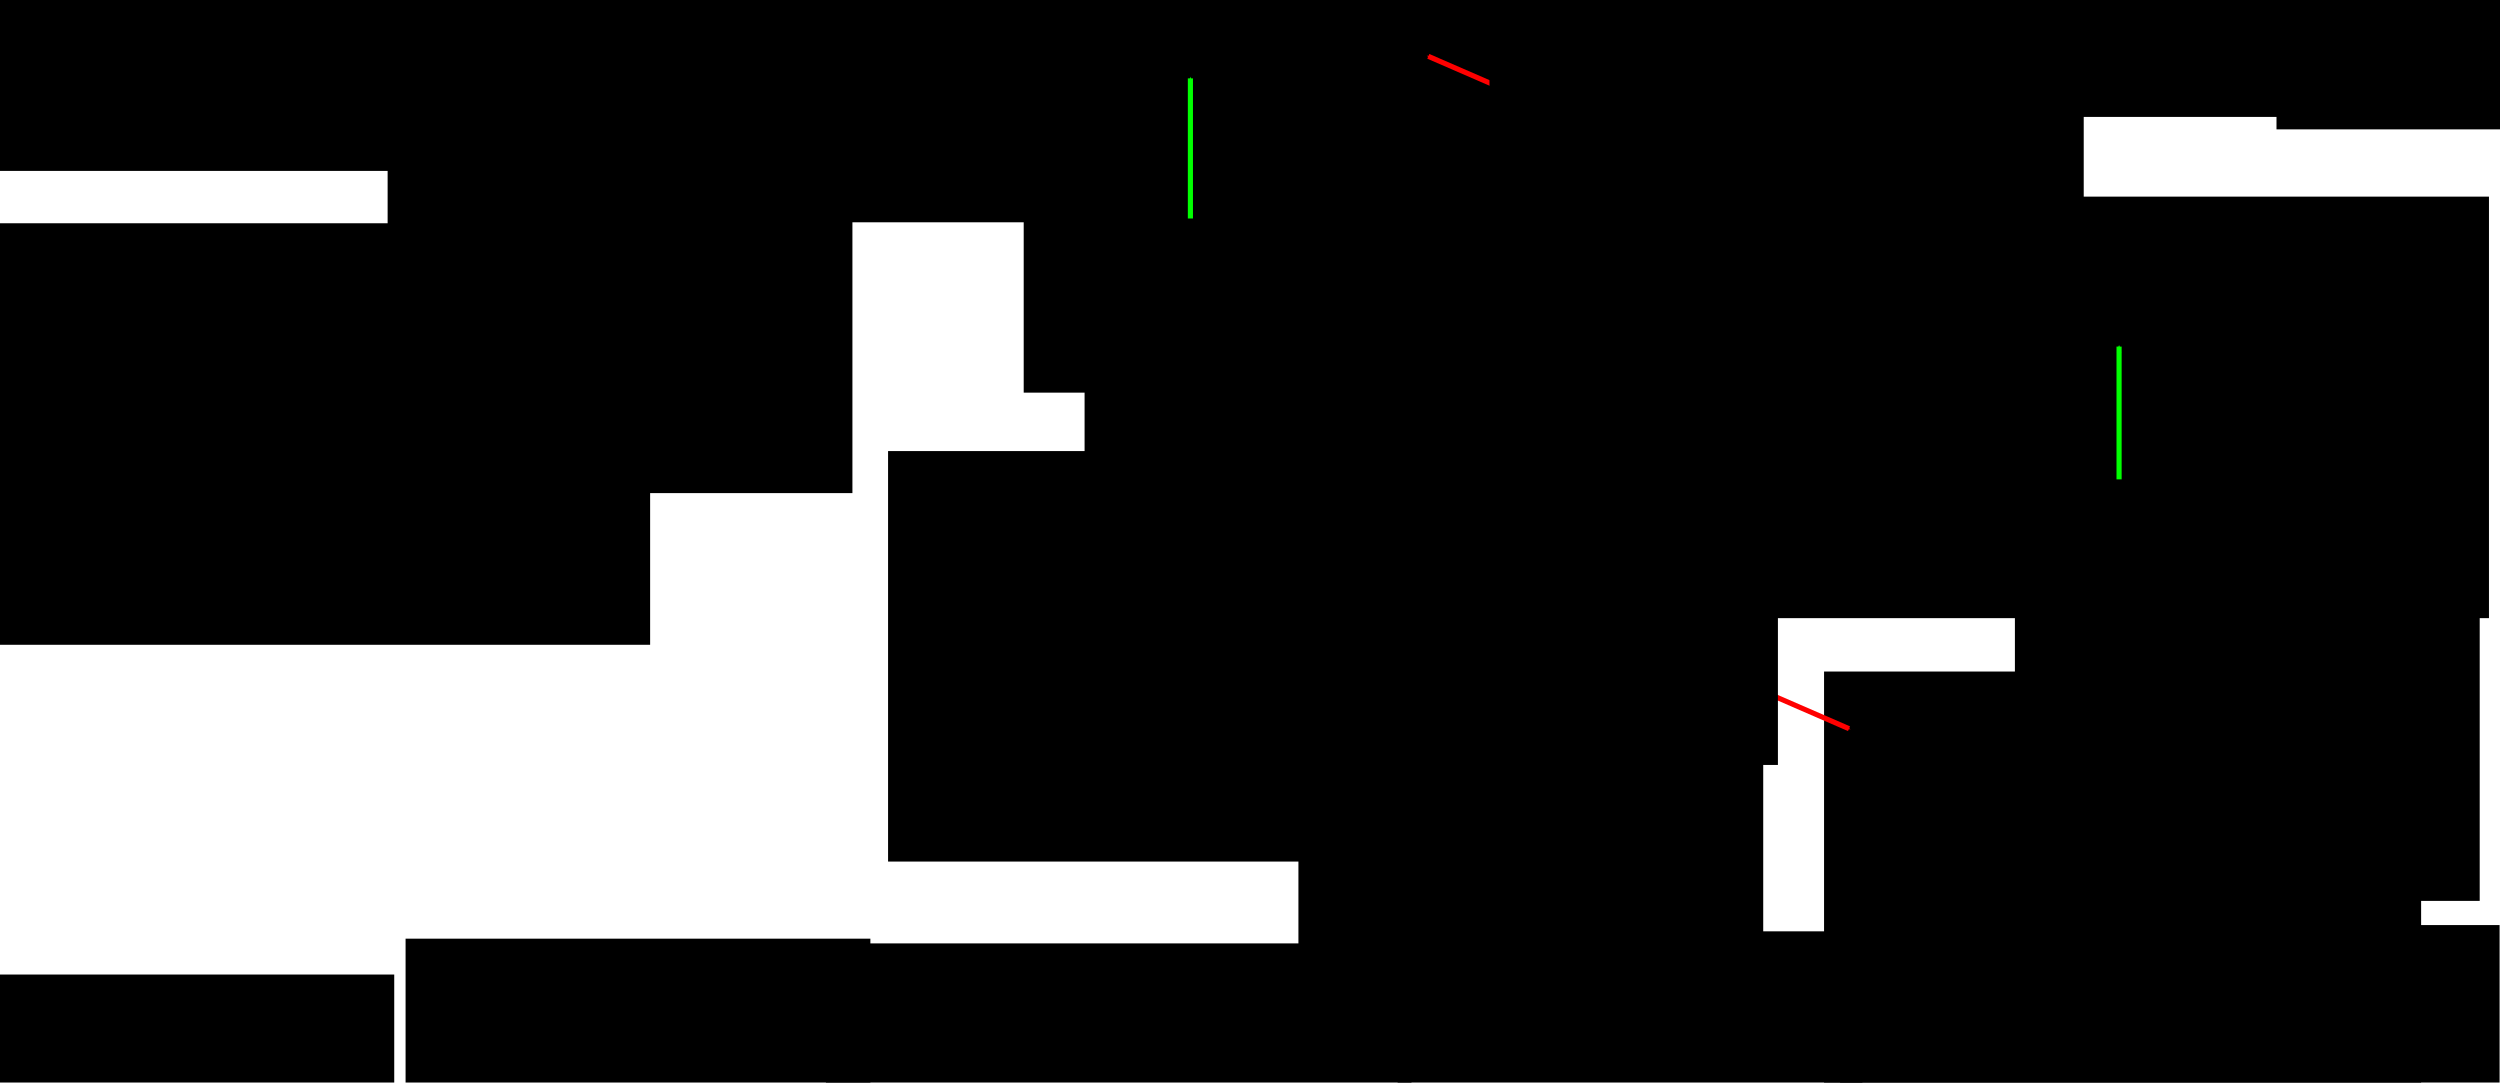 <?xml version="1.0" encoding="UTF-8" standalone="no"?>
<!-- Created with Inkscape (http://www.inkscape.org/) -->

<svg
   xmlns:dc="http://purl.org/dc/elements/1.1/"
   xmlns:cc="http://creativecommons.org/ns#"
   xmlns:rdf="http://www.w3.org/1999/02/22-rdf-syntax-ns#"
   xmlns:svg="http://www.w3.org/2000/svg"
   xmlns="http://www.w3.org/2000/svg"
   xmlns:sodipodi="http://sodipodi.sourceforge.net/DTD/sodipodi-0.dtd"
   xmlns:inkscape="http://www.inkscape.org/namespaces/inkscape"
   width="972.015"
   height="420.908"
   id="svg2"
   version="1.1"
   inkscape:version="0.91 r13725"
   sodipodi:docname="phylogenetic_contrast_relation.svg"
   inkscape:export-filename="/Users/bebatut/Documents/phd/com/2017/backofen_lab_meeting_02_16/images/phylogenetic_contrast_relation.png"
   inkscape:export-xdpi="67.976593"
   inkscape:export-ydpi="67.976593">
  <sodipodi:namedview
     id="base"
     pagecolor="#ffffff"
     bordercolor="#666666"
     borderopacity="1.0"
     inkscape:pageopacity="0.0"
     inkscape:pageshadow="2"
     inkscape:zoom="0.7"
     inkscape:cx="364.59532"
     inkscape:cy="224.16278"
     inkscape:document-units="px"
     inkscape:current-layer="layer1"
     showgrid="false"
     fit-margin-top="5"
     fit-margin-right="5"
     fit-margin-bottom="5"
     fit-margin-left="5"
     inkscape:window-width="1280"
     inkscape:window-height="756"
     inkscape:window-x="52"
     inkscape:window-y="43"
     inkscape:window-maximized="0" />
  <defs
     id="defs4">
    <marker
       style="overflow:visible"
       id="Arrow1Mend"
       refX="0"
       refY="0"
       orient="auto"
       inkscape:stockid="Arrow1Mend">
      <path
         inkscape:connector-curvature="0"
         transform="matrix(-0.4,0,0,-0.4,-4,0)"
         style="fill-rule:evenodd;stroke:#000000;stroke-width:1pt;marker-start:none"
         d="M 0,0 5,-5 -12.5,0 5,5 0,0 z"
         id="path3908" />
    </marker>
    <marker
       style="overflow:visible"
       id="Arrow1Mstart"
       refX="0"
       refY="0"
       orient="auto"
       inkscape:stockid="Arrow1Mstart">
      <path
         inkscape:connector-curvature="0"
         transform="matrix(0.4,0,0,0.4,4,0)"
         style="fill-rule:evenodd;stroke:#000000;stroke-width:1pt;marker-start:none"
         d="M 0,0 5,-5 -12.5,0 5,5 0,0 z"
         id="path3905" />
    </marker>
    <marker
       style="overflow:visible"
       id="Arrow1Mstart-0"
       refX="0"
       refY="0"
       orient="auto"
       inkscape:stockid="Arrow1Mstart">
      <path
         transform="matrix(0.4,0,0,0.4,4,0)"
         style="fill-rule:evenodd;stroke:#000000;stroke-width:1pt;marker-start:none"
         d="M 0,0 5,-5 -12.5,0 5,5 0,0 z"
         id="path3905-2"
         inkscape:connector-curvature="0" />
    </marker>
    <marker
       style="overflow:visible"
       id="Arrow1Mend-3"
       refX="0"
       refY="0"
       orient="auto"
       inkscape:stockid="Arrow1Mend">
      <path
         transform="matrix(-0.4,0,0,-0.4,-4,0)"
         style="fill-rule:evenodd;stroke:#000000;stroke-width:1pt;marker-start:none"
         d="M 0,0 5,-5 -12.5,0 5,5 0,0 z"
         id="path3908-3"
         inkscape:connector-curvature="0" />
    </marker>
    <marker
       style="overflow:visible"
       id="Arrow1Mstart-9"
       refX="0"
       refY="0"
       orient="auto"
       inkscape:stockid="Arrow1Mstart">
      <path
         transform="matrix(0.4,0,0,0.4,4,0)"
         style="fill-rule:evenodd;stroke:#000000;stroke-width:1pt;marker-start:none"
         d="M 0,0 5,-5 -12.5,0 5,5 0,0 z"
         id="path3905-9"
         inkscape:connector-curvature="0" />
    </marker>
    <marker
       style="overflow:visible"
       id="Arrow1Mend-30"
       refX="0"
       refY="0"
       orient="auto"
       inkscape:stockid="Arrow1Mend">
      <path
         transform="matrix(-0.4,0,0,-0.4,-4,0)"
         style="fill-rule:evenodd;stroke:#000000;stroke-width:1pt;marker-start:none"
         d="M 0,0 5,-5 -12.5,0 5,5 0,0 z"
         id="path3908-1"
         inkscape:connector-curvature="0" />
    </marker>
    <marker
       style="overflow:visible"
       id="Arrow1Mstart-7"
       refX="0"
       refY="0"
       orient="auto"
       inkscape:stockid="Arrow1Mstart">
      <path
         transform="matrix(0.4,0,0,0.4,4,0)"
         style="fill-rule:evenodd;stroke:#000000;stroke-width:1pt;marker-start:none"
         d="M 0,0 5,-5 -12.5,0 5,5 0,0 z"
         id="path3905-8"
         inkscape:connector-curvature="0" />
    </marker>
    <marker
       style="overflow:visible"
       id="Arrow1Mend-0"
       refX="0"
       refY="0"
       orient="auto"
       inkscape:stockid="Arrow1Mend">
      <path
         transform="matrix(-0.4,0,0,-0.4,-4,0)"
         style="fill-rule:evenodd;stroke:#000000;stroke-width:1pt;marker-start:none"
         d="M 0,0 5,-5 -12.5,0 5,5 0,0 z"
         id="path3908-4"
         inkscape:connector-curvature="0" />
    </marker>
    <marker
       style="overflow:visible"
       id="Arrow1Mstart-3"
       refX="0"
       refY="0"
       orient="auto"
       inkscape:stockid="Arrow1Mstart">
      <path
         transform="matrix(0.4,0,0,0.4,4,0)"
         style="fill-rule:evenodd;stroke:#000000;stroke-width:1pt;marker-start:none"
         d="M 0,0 5,-5 -12.5,0 5,5 0,0 z"
         id="path3905-0"
         inkscape:connector-curvature="0" />
    </marker>
    <marker
       style="overflow:visible"
       id="Arrow1Mend-4"
       refX="0"
       refY="0"
       orient="auto"
       inkscape:stockid="Arrow1Mend">
      <path
         transform="matrix(-0.4,0,0,-0.4,-4,0)"
         style="fill-rule:evenodd;stroke:#000000;stroke-width:1pt;marker-start:none"
         d="M 0,0 5,-5 -12.5,0 5,5 0,0 z"
         id="path3908-43"
         inkscape:connector-curvature="0" />
    </marker>
    <marker
       style="overflow:visible"
       id="Arrow1Mstart-2"
       refX="0"
       refY="0"
       orient="auto"
       inkscape:stockid="Arrow1Mstart">
      <path
         transform="matrix(0.4,0,0,0.4,4,0)"
         style="fill-rule:evenodd;stroke:#000000;stroke-width:1pt;marker-start:none"
         d="M 0,0 5,-5 -12.5,0 5,5 0,0 z"
         id="path3905-97"
         inkscape:connector-curvature="0" />
    </marker>
    <marker
       style="overflow:visible"
       id="Arrow1Mend-9"
       refX="0"
       refY="0"
       orient="auto"
       inkscape:stockid="Arrow1Mend">
      <path
         transform="matrix(-0.4,0,0,-0.4,-4,0)"
         style="fill-rule:evenodd;stroke:#000000;stroke-width:1pt;marker-start:none"
         d="M 0,0 5,-5 -12.5,0 5,5 0,0 z"
         id="path3908-7"
         inkscape:connector-curvature="0" />
    </marker>
    <marker
       style="overflow:visible"
       id="Arrow1Mstart-0-6"
       refX="0"
       refY="0"
       orient="auto"
       inkscape:stockid="Arrow1Mstart">
      <path
         transform="matrix(0.4,0,0,0.4,4,0)"
         style="fill-rule:evenodd;stroke:#000000;stroke-width:1pt;marker-start:none"
         d="M 0,0 5,-5 -12.5,0 5,5 0,0 z"
         id="path3905-2-7"
         inkscape:connector-curvature="0" />
    </marker>
    <marker
       style="overflow:visible"
       id="Arrow1Mend-3-1"
       refX="0"
       refY="0"
       orient="auto"
       inkscape:stockid="Arrow1Mend">
      <path
         transform="matrix(-0.4,0,0,-0.4,-4,0)"
         style="fill-rule:evenodd;stroke:#000000;stroke-width:1pt;marker-start:none"
         d="M 0,0 5,-5 -12.5,0 5,5 0,0 z"
         id="path3908-3-5"
         inkscape:connector-curvature="0" />
    </marker>
    <marker
       style="overflow:visible"
       id="Arrow1Mstart-0-6-7"
       refX="0"
       refY="0"
       orient="auto"
       inkscape:stockid="Arrow1Mstart">
      <path
         transform="matrix(0.4,0,0,0.4,4,0)"
         style="fill-rule:evenodd;stroke:#000000;stroke-width:1pt;marker-start:none"
         d="M 0,0 5,-5 -12.5,0 5,5 0,0 z"
         id="path3905-2-7-3"
         inkscape:connector-curvature="0" />
    </marker>
    <marker
       style="overflow:visible"
       id="Arrow1Mend-3-1-5"
       refX="0"
       refY="0"
       orient="auto"
       inkscape:stockid="Arrow1Mend">
      <path
         transform="matrix(-0.4,0,0,-0.4,-4,0)"
         style="fill-rule:evenodd;stroke:#000000;stroke-width:1pt;marker-start:none"
         d="M 0,0 5,-5 -12.5,0 5,5 0,0 z"
         id="path3908-3-5-8"
         inkscape:connector-curvature="0" />
    </marker>
    <marker
       style="overflow:visible"
       id="Arrow1Mstartt"
       refX="0"
       refY="0"
       orient="auto"
       inkscape:stockid="Arrow1Mstartt">
      <path
         inkscape:connector-curvature="0"
         transform="matrix(0.4,0,0,0.4,4,0)"
         style="marker-start:none;stroke:#00ff00;stroke-width:1pt;fill:#00ff00;fill-rule:evenodd"
         d="M 0,0 5,-5 -12.5,0 5,5 0,0 z"
         id="path3126" />
    </marker>
    <marker
       style="overflow:visible"
       id="Arrow1Mendr"
       refX="0"
       refY="0"
       orient="auto"
       inkscape:stockid="Arrow1Mendr">
      <path
         inkscape:connector-curvature="0"
         transform="matrix(-0.4,0,0,-0.4,-4,0)"
         style="marker-start:none;stroke:#00ff00;stroke-width:1pt;fill:#00ff00;fill-rule:evenodd"
         d="M 0,0 5,-5 -12.5,0 5,5 0,0 z"
         id="path3129" />
    </marker>
    <marker
       style="overflow:visible"
       id="Arrow1Mstart-0l"
       refX="0"
       refY="0"
       orient="auto"
       inkscape:stockid="Arrow1Mstart-0l">
      <path
         transform="matrix(0.4,0,0,0.4,4,0)"
         style="marker-start:none;stroke:#00ff00;stroke-width:1pt;fill:#00ff00;fill-rule:evenodd"
         d="M 0,0 5,-5 -12.5,0 5,5 0,0 z"
         id="path3368"
         inkscape:connector-curvature="0" />
    </marker>
    <marker
       style="overflow:visible"
       id="Arrow1Mend-3T"
       refX="0"
       refY="0"
       orient="auto"
       inkscape:stockid="Arrow1Mend-3T">
      <path
         transform="matrix(-0.4,0,0,-0.4,-4,0)"
         style="marker-start:none;stroke:#00ff00;stroke-width:1pt;fill:#00ff00;fill-rule:evenodd"
         d="M 0,0 5,-5 -12.5,0 5,5 0,0 z"
         id="path3371"
         inkscape:connector-curvature="0" />
    </marker>
    <marker
       style="overflow:visible"
       id="Arrow1MstartZ"
       refX="0"
       refY="0"
       orient="auto"
       inkscape:stockid="Arrow1MstartZ">
      <path
         inkscape:connector-curvature="0"
         transform="matrix(0.4,0,0,0.4,4,0)"
         style="marker-start:none;stroke:#ff0000;stroke-width:1pt;fill:#ff0000;fill-rule:evenodd"
         d="M 0,0 5,-5 -12.5,0 5,5 0,0 z"
         id="path3616" />
    </marker>
    <marker
       style="overflow:visible"
       id="Arrow1Mendl"
       refX="0"
       refY="0"
       orient="auto"
       inkscape:stockid="Arrow1Mendl">
      <path
         inkscape:connector-curvature="0"
         transform="matrix(-0.4,0,0,-0.4,-4,0)"
         style="marker-start:none;stroke:#ff0000;stroke-width:1pt;fill:#ff0000;fill-rule:evenodd"
         d="M 0,0 5,-5 -12.5,0 5,5 0,0 z"
         id="path3619" />
    </marker>
    <marker
       style="overflow:visible"
       id="Arrow1MstartW"
       refX="0"
       refY="0"
       orient="auto"
       inkscape:stockid="Arrow1MstartW">
      <path
         inkscape:connector-curvature="0"
         transform="matrix(0.4,0,0,0.4,4,0)"
         style="marker-start:none;stroke:#ff0000;stroke-width:1pt;fill:#ff0000;fill-rule:evenodd"
         d="M 0,0 5,-5 -12.5,0 5,5 0,0 z"
         id="path3872" />
    </marker>
    <marker
       style="overflow:visible"
       id="Arrow1Mendh"
       refX="0"
       refY="0"
       orient="auto"
       inkscape:stockid="Arrow1Mendh">
      <path
         inkscape:connector-curvature="0"
         transform="matrix(-0.4,0,0,-0.4,-4,0)"
         style="marker-start:none;stroke:#ff0000;stroke-width:1pt;fill:#ff0000;fill-rule:evenodd"
         d="M 0,0 5,-5 -12.5,0 5,5 0,0 z"
         id="path3875" />
    </marker>
    <marker
       style="overflow:visible"
       id="Arrow1Mstart-0-6c"
       refX="0"
       refY="0"
       orient="auto"
       inkscape:stockid="Arrow1Mstart-0-6c">
      <path
         transform="matrix(0.4,0,0,0.4,4,0)"
         style="marker-start:none;stroke:#00ff00;stroke-width:1pt;fill:#00ff00;fill-rule:evenodd"
         d="M 0,0 5,-5 -12.5,0 5,5 0,0 z"
         id="path4136"
         inkscape:connector-curvature="0" />
    </marker>
    <marker
       style="overflow:visible"
       id="Arrow1Mend-3-1A"
       refX="0"
       refY="0"
       orient="auto"
       inkscape:stockid="Arrow1Mend-3-1A">
      <path
         transform="matrix(-0.4,0,0,-0.4,-4,0)"
         style="marker-start:none;stroke:#00ff00;stroke-width:1pt;fill:#00ff00;fill-rule:evenodd"
         d="M 0,0 5,-5 -12.5,0 5,5 0,0 z"
         id="path4139"
         inkscape:connector-curvature="0" />
    </marker>
    <marker
       style="overflow:visible"
       id="Arrow1Mstart8"
       refX="0"
       refY="0"
       orient="auto"
       inkscape:stockid="Arrow1Mstart8">
      <path
         inkscape:connector-curvature="0"
         transform="matrix(0.4,0,0,0.4,4,0)"
         style="marker-start:none;stroke:#ff0000;stroke-width:1pt;fill:#ff0000;fill-rule:evenodd"
         d="M 0,0 5,-5 -12.5,0 5,5 0,0 z"
         id="path4142" />
    </marker>
    <marker
       style="overflow:visible"
       id="Arrow1Mende"
       refX="0"
       refY="0"
       orient="auto"
       inkscape:stockid="Arrow1Mende">
      <path
         inkscape:connector-curvature="0"
         transform="matrix(-0.4,0,0,-0.4,-4,0)"
         style="marker-start:none;stroke:#ff0000;stroke-width:1pt;fill:#ff0000;fill-rule:evenodd"
         d="M 0,0 5,-5 -12.5,0 5,5 0,0 z"
         id="path4145" />
    </marker>
    <marker
       style="overflow:visible"
       id="Arrow1Mstart-0T"
       refX="0"
       refY="0"
       orient="auto"
       inkscape:stockid="Arrow1Mstart-0T">
      <path
         transform="matrix(0.4,0,0,0.4,4,0)"
         style="marker-start:none;stroke:#00ff00;stroke-width:1pt;fill:#00ff00;fill-rule:evenodd"
         d="M 0,0 5,-5 -12.5,0 5,5 0,0 z"
         id="path4148"
         inkscape:connector-curvature="0" />
    </marker>
    <marker
       style="overflow:visible"
       id="Arrow1Mend-3s"
       refX="0"
       refY="0"
       orient="auto"
       inkscape:stockid="Arrow1Mend-3s">
      <path
         transform="matrix(-0.4,0,0,-0.4,-4,0)"
         style="marker-start:none;stroke:#00ff00;stroke-width:1pt;fill:#00ff00;fill-rule:evenodd"
         d="M 0,0 5,-5 -12.5,0 5,5 0,0 z"
         id="path4151"
         inkscape:connector-curvature="0" />
    </marker>
    <marker
       style="overflow:visible"
       id="Arrow1Mstart-0-64"
       refX="0"
       refY="0"
       orient="auto"
       inkscape:stockid="Arrow1Mstart-0-64">
      <path
         transform="matrix(0.4,0,0,0.4,4,0)"
         style="marker-start:none;stroke:#00ff00;stroke-width:1pt;fill:#00ff00;fill-rule:evenodd"
         d="M 0,0 5,-5 -12.5,0 5,5 0,0 z"
         id="path4154"
         inkscape:connector-curvature="0" />
    </marker>
    <marker
       style="overflow:visible"
       id="Arrow1Mend-3-16"
       refX="0"
       refY="0"
       orient="auto"
       inkscape:stockid="Arrow1Mend-3-16">
      <path
         transform="matrix(-0.4,0,0,-0.4,-4,0)"
         style="marker-start:none;stroke:#00ff00;stroke-width:1pt;fill:#00ff00;fill-rule:evenodd"
         d="M 0,0 5,-5 -12.5,0 5,5 0,0 z"
         id="path4157"
         inkscape:connector-curvature="0" />
    </marker>
    <marker
       style="overflow:visible"
       id="Arrow1Mstart-0-64-9"
       refX="0"
       refY="0"
       orient="auto"
       inkscape:stockid="Arrow1Mstart-0-64">
      <path
         transform="matrix(0.4,0,0,0.4,4,0)"
         style="fill:#00ff00;fill-rule:evenodd;stroke:#00ff00;stroke-width:1pt;marker-start:none"
         d="M 0,0 5,-5 -12.5,0 5,5 0,0 Z"
         id="path4154-1"
         inkscape:connector-curvature="0" />
    </marker>
    <marker
       style="overflow:visible"
       id="Arrow1Mend-3-16-0"
       refX="0"
       refY="0"
       orient="auto"
       inkscape:stockid="Arrow1Mend-3-16">
      <path
         transform="matrix(-0.4,0,0,-0.4,-4,0)"
         style="fill:#00ff00;fill-rule:evenodd;stroke:#00ff00;stroke-width:1pt;marker-start:none"
         d="M 0,0 5,-5 -12.5,0 5,5 0,0 Z"
         id="path4157-1"
         inkscape:connector-curvature="0" />
    </marker>
    <marker
       style="overflow:visible"
       id="Arrow1MstartZ-8"
       refX="0"
       refY="0"
       orient="auto"
       inkscape:stockid="Arrow1MstartZ">
      <path
         inkscape:connector-curvature="0"
         transform="matrix(0.4,0,0,0.4,4,0)"
         style="fill:#ff0000;fill-rule:evenodd;stroke:#ff0000;stroke-width:1pt;marker-start:none"
         d="M 0,0 5,-5 -12.5,0 5,5 0,0 Z"
         id="path3616-0" />
    </marker>
    <marker
       style="overflow:visible"
       id="Arrow1Mendl-9"
       refX="0"
       refY="0"
       orient="auto"
       inkscape:stockid="Arrow1Mendl">
      <path
         inkscape:connector-curvature="0"
         transform="matrix(-0.4,0,0,-0.4,-4,0)"
         style="fill:#ff0000;fill-rule:evenodd;stroke:#ff0000;stroke-width:1pt;marker-start:none"
         d="M 0,0 5,-5 -12.5,0 5,5 0,0 Z"
         id="path3619-9" />
    </marker>
    <marker
       style="overflow:visible"
       id="Arrow1MstartW-0"
       refX="0"
       refY="0"
       orient="auto"
       inkscape:stockid="Arrow1MstartW">
      <path
         inkscape:connector-curvature="0"
         transform="matrix(0.4,0,0,0.4,4,0)"
         style="fill:#ff0000;fill-rule:evenodd;stroke:#ff0000;stroke-width:1pt;marker-start:none"
         d="M 0,0 5,-5 -12.5,0 5,5 0,0 Z"
         id="path3872-3" />
    </marker>
    <marker
       style="overflow:visible"
       id="Arrow1Mendh-0"
       refX="0"
       refY="0"
       orient="auto"
       inkscape:stockid="Arrow1Mendh">
      <path
         inkscape:connector-curvature="0"
         transform="matrix(-0.4,0,0,-0.4,-4,0)"
         style="fill:#ff0000;fill-rule:evenodd;stroke:#ff0000;stroke-width:1pt;marker-start:none"
         d="M 0,0 5,-5 -12.5,0 5,5 0,0 Z"
         id="path3875-4" />
    </marker>
    <marker
       style="overflow:visible"
       id="Arrow1MstartW-0-3"
       refX="0"
       refY="0"
       orient="auto"
       inkscape:stockid="Arrow1MstartW">
      <path
         inkscape:connector-curvature="0"
         transform="matrix(0.4,0,0,0.4,4,0)"
         style="fill:#ff0000;fill-rule:evenodd;stroke:#ff0000;stroke-width:1pt;marker-start:none"
         d="M 0,0 5,-5 -12.5,0 5,5 0,0 Z"
         id="path3872-3-2" />
    </marker>
    <marker
       style="overflow:visible"
       id="Arrow1Mendh-0-7"
       refX="0"
       refY="0"
       orient="auto"
       inkscape:stockid="Arrow1Mendh">
      <path
         inkscape:connector-curvature="0"
         transform="matrix(-0.4,0,0,-0.4,-4,0)"
         style="fill:#ff0000;fill-rule:evenodd;stroke:#ff0000;stroke-width:1pt;marker-start:none"
         d="M 0,0 5,-5 -12.5,0 5,5 0,0 Z"
         id="path3875-4-4" />
    </marker>
    <marker
       style="overflow:visible"
       id="Arrow1Mstart-0-64-6"
       refX="0"
       refY="0"
       orient="auto"
       inkscape:stockid="Arrow1Mstart-0-64">
      <path
         transform="matrix(0.4,0,0,0.4,4,0)"
         style="fill:#00ff00;fill-rule:evenodd;stroke:#00ff00;stroke-width:1pt;marker-start:none"
         d="M 0,0 5,-5 -12.5,0 5,5 0,0 Z"
         id="path4154-0"
         inkscape:connector-curvature="0" />
    </marker>
    <marker
       style="overflow:visible"
       id="Arrow1Mend-3-16-2"
       refX="0"
       refY="0"
       orient="auto"
       inkscape:stockid="Arrow1Mend-3-16">
      <path
         transform="matrix(-0.4,0,0,-0.4,-4,0)"
         style="fill:#00ff00;fill-rule:evenodd;stroke:#00ff00;stroke-width:1pt;marker-start:none"
         d="M 0,0 5,-5 -12.5,0 5,5 0,0 Z"
         id="path4157-8"
         inkscape:connector-curvature="0" />
    </marker>
    <marker
       style="overflow:visible"
       id="Arrow1MstartZ-5"
       refX="0"
       refY="0"
       orient="auto"
       inkscape:stockid="Arrow1MstartZ">
      <path
         inkscape:connector-curvature="0"
         transform="matrix(0.4,0,0,0.4,4,0)"
         style="fill:#ff0000;fill-rule:evenodd;stroke:#ff0000;stroke-width:1pt;marker-start:none"
         d="M 0,0 5,-5 -12.5,0 5,5 0,0 Z"
         id="path3616-8" />
    </marker>
    <marker
       style="overflow:visible"
       id="Arrow1Mendl-2"
       refX="0"
       refY="0"
       orient="auto"
       inkscape:stockid="Arrow1Mendl">
      <path
         inkscape:connector-curvature="0"
         transform="matrix(-0.4,0,0,-0.4,-4,0)"
         style="fill:#ff0000;fill-rule:evenodd;stroke:#ff0000;stroke-width:1pt;marker-start:none"
         d="M 0,0 5,-5 -12.5,0 5,5 0,0 Z"
         id="path3619-8" />
    </marker>
    <marker
       style="overflow:visible"
       id="Arrow1MstartZ-50"
       refX="0"
       refY="0"
       orient="auto"
       inkscape:stockid="Arrow1MstartZ">
      <path
         inkscape:connector-curvature="0"
         transform="matrix(0.4,0,0,0.4,4,0)"
         style="fill:#ff0000;fill-rule:evenodd;stroke:#ff0000;stroke-width:1pt;marker-start:none"
         d="M 0,0 5,-5 -12.5,0 5,5 0,0 Z"
         id="path3616-2" />
    </marker>
    <marker
       style="overflow:visible"
       id="Arrow1Mendl-8"
       refX="0"
       refY="0"
       orient="auto"
       inkscape:stockid="Arrow1Mendl">
      <path
         inkscape:connector-curvature="0"
         transform="matrix(-0.4,0,0,-0.4,-4,0)"
         style="fill:#ff0000;fill-rule:evenodd;stroke:#ff0000;stroke-width:1pt;marker-start:none"
         d="M 0,0 5,-5 -12.5,0 5,5 0,0 Z"
         id="path3619-7" />
    </marker>
    <marker
       style="overflow:visible"
       id="Arrow1Mstartt-5"
       refX="0"
       refY="0"
       orient="auto"
       inkscape:stockid="Arrow1Mstartt">
      <path
         inkscape:connector-curvature="0"
         transform="matrix(0.4,0,0,0.4,4,0)"
         style="fill:#00ff00;fill-rule:evenodd;stroke:#00ff00;stroke-width:1pt;marker-start:none"
         d="M 0,0 5,-5 -12.5,0 5,5 0,0 Z"
         id="path3126-3" />
    </marker>
    <marker
       style="overflow:visible"
       id="Arrow1Mendr-0"
       refX="0"
       refY="0"
       orient="auto"
       inkscape:stockid="Arrow1Mendr">
      <path
         inkscape:connector-curvature="0"
         transform="matrix(-0.4,0,0,-0.4,-4,0)"
         style="fill:#00ff00;fill-rule:evenodd;stroke:#00ff00;stroke-width:1pt;marker-start:none"
         d="M 0,0 5,-5 -12.5,0 5,5 0,0 Z"
         id="path3129-6" />
    </marker>
  </defs>
  <g
     transform="translate(116.765,-23.318)"
     id="layer1"
     inkscape:groupmode="layer"
     inkscape:label="Layer 1">
    <flowRoot
       transform="translate(244.892,-13.714)"
       style="font-style:normal;font-variant:normal;font-weight:normal;font-stretch:normal;font-size:20px;line-height:125%;font-family:Sans;-inkscape-font-specification:Helvetica;letter-spacing:0px;word-spacing:0px;fill:#000000;fill-opacity:1;stroke:none"
       id="flowRoot2985"
       xml:space="preserve"><flowRegion
         id="flowRegion2987"><rect
           style="font-style:normal;font-variant:normal;font-weight:normal;font-stretch:normal;font-family:Sans;-inkscape-font-specification:Helvetica"
           y="30.088"
           x="36.365"
           height="159.604"
           width="412.142"
           id="rect2989" /></flowRegion><flowPara
         id="flowPara2991">Genome size</flowPara></flowRoot>    <flowRoot
       transform="translate(534.92,69.68)"
       style="font-style:normal;font-variant:normal;font-weight:normal;font-stretch:normal;font-size:20px;line-height:125%;font-family:Sans;-inkscape-font-specification:Helvetica;text-align:center;letter-spacing:0px;word-spacing:0px;text-anchor:middle;fill:#000000;fill-opacity:1;stroke:none"
       id="flowRoot2985-2"
       xml:space="preserve"><flowRegion
         id="flowRegion2987-8"><rect
           style="font-style:normal;font-variant:normal;font-weight:normal;font-stretch:normal;font-family:Sans;-inkscape-font-specification:Helvetica;text-align:center;text-anchor:middle"
           y="30.088"
           x="36.365"
           height="163.89"
           width="279.674"
           id="rect2989-0" /></flowRegion><flowPara
         id="flowPara2991-0">Genome proportion covered by operons</flowPara></flowRoot>    <flowRoot
       transform="translate(192.157,168.609)"
       style="font-style:normal;font-variant:normal;font-weight:normal;font-stretch:normal;font-size:20px;line-height:125%;font-family:Sans;-inkscape-font-specification:Helvetica;text-align:center;letter-spacing:0px;word-spacing:0px;text-anchor:middle;fill:#000000;fill-opacity:1;stroke:none"
       id="flowRoot2985-2-1"
       xml:space="preserve"><flowRegion
         id="flowRegion2987-8-9"><rect
           style="font-style:normal;font-variant:normal;font-weight:normal;font-stretch:normal;font-family:Sans;-inkscape-font-specification:Helvetica;text-align:center;text-anchor:middle"
           y="30.088"
           x="36.365"
           height="159.604"
           width="234.999"
           id="rect2989-0-1" /></flowRegion><flowPara
         id="flowPara2991-0-6">Mean distance between operon</flowPara></flowRoot>    <flowRoot
       transform="translate(-198.213,80.037)"
       style="font-style:normal;font-variant:normal;font-weight:normal;font-stretch:normal;font-size:20px;line-height:125%;font-family:Sans;-inkscape-font-specification:Helvetica;text-align:center;letter-spacing:0px;word-spacing:0px;text-anchor:middle;fill:#000000;fill-opacity:1;stroke:none"
       id="flowRoot2985-2-7"
       xml:space="preserve"><flowRegion
         id="flowRegion2987-8-96"><rect
           style="font-style:normal;font-variant:normal;font-weight:normal;font-stretch:normal;font-family:Sans;-inkscape-font-specification:Helvetica;text-align:center;text-anchor:middle"
           y="30.088"
           x="36.365"
           height="163.89"
           width="297.857"
           id="rect2989-0-6" /></flowRegion><flowPara
         id="flowPara2991-0-64">Operon number</flowPara></flowRoot>    <flowRoot
       transform="translate(556.073,254.323)"
       style="font-style:normal;font-variant:normal;font-weight:normal;font-stretch:normal;font-size:20px;line-height:125%;font-family:Sans;-inkscape-font-specification:Helvetica;text-align:center;letter-spacing:0px;word-spacing:0px;text-anchor:middle;fill:#000000;fill-opacity:1;stroke:none"
       id="flowRoot2985-2-4"
       xml:space="preserve"><flowRegion
         id="flowRegion2987-8-4"><rect
           style="font-style:normal;font-variant:normal;font-weight:normal;font-stretch:normal;font-family:Sans;-inkscape-font-specification:Helvetica;text-align:center;text-anchor:middle"
           y="30.088"
           x="36.365"
           height="162.461"
           width="232.142"
           id="rect2989-0-5" /></flowRegion><flowPara
         id="flowPara2991-0-7">Proportion of genes inside operon</flowPara></flowRoot>    <flowRoot
       transform="translate(-180.564,372.143)"
       style="font-style:normal;font-variant:normal;font-weight:normal;font-stretch:normal;font-size:20px;line-height:125%;font-family:Sans;-inkscape-font-specification:Helvetica;text-align:center;letter-spacing:0px;word-spacing:0px;text-anchor:middle;fill:#000000;fill-opacity:1;stroke:none"
       id="flowRoot2985-2-4-6"
       xml:space="preserve"><flowRegion
         id="flowRegion2987-8-4-7"><rect
           style="font-style:normal;font-variant:normal;font-weight:normal;font-stretch:normal;font-family:Sans;-inkscape-font-specification:Helvetica;text-align:center;text-anchor:middle"
           y="30.088"
           x="36.365"
           height="163.89"
           width="180.714"
           id="rect2989-0-5-7" /></flowRegion><flowPara
         id="flowPara2991-0-7-0">Mean operon size</flowPara></flowRoot>    <flowRoot
       transform="translate(168.007,360.037)"
       style="font-style:normal;font-variant:normal;font-weight:normal;font-stretch:normal;font-size:20px;line-height:125%;font-family:Sans;-inkscape-font-specification:Helvetica;text-align:center;letter-spacing:0px;word-spacing:0px;text-anchor:middle;fill:#000000;fill-opacity:1;stroke:none"
       id="flowRoot2985-2-4-2"
       xml:space="preserve"><flowRegion
         id="flowRegion2987-8-4-1"><rect
           style="font-style:normal;font-variant:normal;font-weight:normal;font-stretch:normal;font-family:Sans;-inkscape-font-specification:Helvetica;text-align:center;text-anchor:middle"
           y="30.088"
           x="36.365"
           height="160.441"
           width="227.653"
           id="rect2989-0-5-1" /></flowRegion><flowPara
         id="flowPara2991-0-7-4">Mean number of genes in an operon</flowPara></flowRoot>    <flowRoot
       transform="translate(562.293,352.894)"
       style="font-style:normal;font-variant:normal;font-weight:normal;font-stretch:normal;font-size:20px;line-height:125%;font-family:Sans;-inkscape-font-specification:Helvetica;text-align:center;letter-spacing:0px;word-spacing:0px;text-anchor:middle;fill:#000000;fill-opacity:1;stroke:none"
       id="flowRoot2985-2-4-3"
       xml:space="preserve"><flowRegion
         id="flowRegion2987-8-4-74"><rect
           style="font-style:normal;font-variant:normal;font-weight:normal;font-stretch:normal;font-family:Sans;-inkscape-font-specification:Helvetica;text-align:center;text-anchor:middle"
           y="30.088"
           x="36.365"
           height="161.033"
           width="256.428"
           id="rect2989-0-5-4" /></flowRegion><flowPara
         id="flowPara2991-0-7-3">Mean distance between genes in an operon</flowPara></flowRoot>    <path
       inkscape:connector-curvature="0"
       id="path3166"
       d="M 438.571,45.219 602.857,116.648"
       style="fill:none;stroke:#ff0000;stroke-width:2;stroke-linecap:butt;stroke-linejoin:miter;stroke-miterlimit:4;stroke-dasharray:none;stroke-opacity:1;marker-start:url(#Arrow1MstartZ);marker-end:url(#Arrow1Mendl)" />
    <path
       inkscape:connector-curvature="0"
       id="path3126-5"
       d="M 253.571,46.648 89.286,118.076"
       style="fill:none;stroke:#00ff00;stroke-width:2;stroke-linecap:butt;stroke-linejoin:miter;stroke-miterlimit:4;stroke-dasharray:none;stroke-opacity:1;marker-start:url(#Arrow1Mstartt);marker-end:url(#Arrow1Mendr)" />
    <path
       sodipodi:nodetypes="cc"
       inkscape:connector-curvature="0"
       id="path4556"
       d="m 346.071,53.791 0,140"
       style="fill:none;stroke:#00ff00;stroke-width:2;stroke-linecap:butt;stroke-linejoin:miter;stroke-miterlimit:4;stroke-dasharray:none;stroke-opacity:1;marker-start:url(#Arrow1Mstart-0l);marker-end:url(#Arrow1Mend-3T)" />
    <path
       inkscape:connector-curvature="0"
       id="path3126-52"
       d="M 437.857,223.791 602.143,152.362"
       style="stroke-linejoin:miter;marker-end:url(#Arrow1Mendh);stroke-opacity:1;marker-start:url(#Arrow1MstartW);stroke:#ff0000;stroke-linecap:butt;stroke-miterlimit:4;stroke-dasharray:none;stroke-width:2;fill:none" />
    <path
       inkscape:connector-curvature="0"
       id="path3126-52-4"
       d="M 602.143,306.648 437.857,235.219"
       style="stroke-linejoin:miter;marker-end:url(#Arrow1Mende);stroke-opacity:1;marker-start:url(#Arrow1Mstart8);stroke:#ff0000;stroke-linecap:butt;stroke-miterlimit:4;stroke-dasharray:none;stroke-width:2;fill:none" />
    <path
       sodipodi:nodetypes="cc"
       inkscape:connector-curvature="0"
       id="path4556-9"
       d="m 707.143,158.076 0,121.429"
       style="stroke-linejoin:miter;marker-end:url(#Arrow1Mend-3s);stroke-opacity:1;marker-start:url(#Arrow1Mstart-0T);stroke:#00ff00;stroke-linecap:butt;stroke-miterlimit:4;stroke-dasharray:none;stroke-width:2;fill:none" />
    <path
       inkscape:connector-curvature="0"
       id="path5054"
       d="m 52.857,416.648 150,0"
       style="stroke-linejoin:miter;marker-end:url(#Arrow1Mend-3-1A);stroke-opacity:1;marker-start:url(#Arrow1Mstart-0-6c);stroke:#00ff00;stroke-linecap:butt;stroke-miterlimit:4;stroke-dasharray:none;stroke-width:2;fill:none" />
    <path
       inkscape:connector-curvature="0"
       id="path5054-1"
       d="m 447.857,412.362 150,0"
       style="stroke-linejoin:miter;marker-end:url(#Arrow1Mend-3-16);stroke-opacity:1;marker-start:url(#Arrow1Mstart-0-64);stroke:#00ff00;stroke-linecap:butt;stroke-miterlimit:4;stroke-dasharray:none;stroke-width:2;fill:none" />
    <flowRoot
       transform="translate(-2.419,21.065)"
       style="font-size:20px;font-style:normal;font-variant:normal;font-weight:normal;font-stretch:normal;text-align:center;line-height:125%;letter-spacing:0px;word-spacing:0px;text-anchor:middle;fill:#000000;fill-opacity:1;stroke:none;font-family:Sans;-inkscape-font-specification:Helvetica"
       id="flowRoot2985-2-4-6-8"
       xml:space="preserve"><flowRegion
         id="flowRegion2987-8-4-7-5"><rect
           style="font-style:normal;font-variant:normal;font-weight:normal;font-stretch:normal;text-align:center;text-anchor:middle;font-family:Sans;-inkscape-font-specification:Helvetica"
           y="30.088"
           x="36.365"
           height="163.89"
           width="180.714"
           id="rect2989-0-5-7-8" /></flowRegion><flowPara
         id="flowPara2991-0-7-0-4">+ 0.891</flowPara></flowRoot>    <flowRoot
       transform="translate(425.991,16.757)"
       style="font-size:20px;font-style:normal;font-variant:normal;font-weight:normal;font-stretch:normal;text-align:center;line-height:125%;letter-spacing:0px;word-spacing:0px;text-anchor:middle;fill:#000000;fill-opacity:1;stroke:none;font-family:Sans;-inkscape-font-specification:Helvetica"
       id="flowRoot2985-2-4-6-8-4"
       xml:space="preserve"><flowRegion
         id="flowRegion2987-8-4-7-5-2"><rect
           style="font-style:normal;font-variant:normal;font-weight:normal;font-stretch:normal;text-align:center;text-anchor:middle;font-family:Sans;-inkscape-font-specification:Helvetica"
           y="30.088"
           x="36.365"
           height="163.89"
           width="180.714"
           id="rect2989-0-5-7-8-7" /></flowRegion><flowPara
         id="flowPara2991-0-7-0-4-3">- 0.933</flowPara></flowRoot>    <flowRoot
       transform="translate(268.562,78.185)"
       style="font-style:normal;font-variant:normal;font-weight:normal;font-stretch:normal;font-size:20px;line-height:125%;font-family:Sans;-inkscape-font-specification:Helvetica;text-align:center;letter-spacing:0px;word-spacing:0px;text-anchor:middle;fill:#000000;fill-opacity:1;stroke:none"
       id="flowRoot2985-2-4-6-8-9"
       xml:space="preserve"><flowRegion
         id="flowRegion2987-8-4-7-5-7"><rect
           style="font-style:normal;font-variant:normal;font-weight:normal;font-stretch:normal;font-family:Sans;-inkscape-font-specification:Helvetica;text-align:center;text-anchor:middle"
           y="30.088"
           x="36.365"
           height="163.89"
           width="180.714"
           id="rect2989-0-5-7-8-6" /></flowRegion><flowPara
         id="flowPara2991-0-7-0-4-1">+ 0.947</flowPara></flowRoot>    <flowRoot
       transform="translate(357.42,126.757)"
       style="font-size:20px;font-style:normal;font-variant:normal;font-weight:normal;font-stretch:normal;text-align:center;line-height:125%;letter-spacing:0px;word-spacing:0px;text-anchor:middle;fill:#000000;fill-opacity:1;stroke:none;font-family:Sans;-inkscape-font-specification:Helvetica"
       id="flowRoot2985-2-4-6-8-42"
       xml:space="preserve"><flowRegion
         id="flowRegion2987-8-4-7-5-0"><rect
           style="font-style:normal;font-variant:normal;font-weight:normal;font-stretch:normal;text-align:center;text-anchor:middle;font-family:Sans;-inkscape-font-specification:Helvetica"
           y="30.088"
           x="36.365"
           height="163.89"
           width="180.714"
           id="rect2989-0-5-7-8-0" /></flowRegion><flowPara
         id="flowPara2991-0-7-0-4-4">- 0.99</flowPara></flowRoot>    <flowRoot
       transform="translate(351.705,242.471)"
       style="font-size:20px;font-style:normal;font-variant:normal;font-weight:normal;font-stretch:normal;text-align:center;line-height:125%;letter-spacing:0px;word-spacing:0px;text-anchor:middle;fill:#000000;fill-opacity:1;stroke:none;font-family:Sans;-inkscape-font-specification:Helvetica"
       id="flowRoot2985-2-4-6-8-6"
       xml:space="preserve"><flowRegion
         id="flowRegion2987-8-4-7-5-9"><rect
           style="font-style:normal;font-variant:normal;font-weight:normal;font-stretch:normal;text-align:center;text-anchor:middle;font-family:Sans;-inkscape-font-specification:Helvetica"
           y="30.088"
           x="36.365"
           height="163.89"
           width="180.714"
           id="rect2989-0-5-7-8-73" /></flowRegion><flowPara
         id="flowPara2991-0-7-0-4-9">- 0.743</flowPara></flowRoot>    <flowRoot
       transform="translate(630.277,179.614)"
       style="font-size:20px;font-style:normal;font-variant:normal;font-weight:normal;font-stretch:normal;text-align:center;line-height:125%;letter-spacing:0px;word-spacing:0px;text-anchor:middle;fill:#000000;fill-opacity:1;stroke:none;font-family:Sans;-inkscape-font-specification:Helvetica"
       id="flowRoot2985-2-4-6-8-3"
       xml:space="preserve"><flowRegion
         id="flowRegion2987-8-4-7-5-29"><rect
           style="font-style:normal;font-variant:normal;font-weight:normal;font-stretch:normal;text-align:center;text-anchor:middle;font-family:Sans;-inkscape-font-specification:Helvetica"
           y="30.088"
           x="36.365"
           height="163.89"
           width="180.714"
           id="rect2989-0-5-7-8-4" /></flowRegion><flowPara
         id="flowPara2991-0-7-0-4-8">+ 0.793</flowPara></flowRoot>    <flowRoot
       transform="translate(390.277,355.328)"
       style="font-size:20px;font-style:normal;font-variant:normal;font-weight:normal;font-stretch:normal;text-align:center;line-height:125%;letter-spacing:0px;word-spacing:0px;text-anchor:middle;fill:#000000;fill-opacity:1;stroke:none;font-family:Sans;-inkscape-font-specification:Helvetica"
       id="flowRoot2985-2-4-6-8-39"
       xml:space="preserve"><flowRegion
         id="flowRegion2987-8-4-7-5-5"><rect
           style="font-style:normal;font-variant:normal;font-weight:normal;font-stretch:normal;text-align:center;text-anchor:middle;font-family:Sans;-inkscape-font-specification:Helvetica"
           y="30.088"
           x="36.365"
           height="163.89"
           width="180.714"
           id="rect2989-0-5-7-8-5" /></flowRegion><flowPara
         id="flowPara2991-0-7-0-4-7">+ 0.601</flowPara></flowRoot>    <flowRoot
       transform="translate(4.562,358.185)"
       style="font-size:20px;font-style:normal;font-variant:normal;font-weight:normal;font-stretch:normal;text-align:center;line-height:125%;letter-spacing:0px;word-spacing:0px;text-anchor:middle;fill:#000000;fill-opacity:1;stroke:none;font-family:Sans;-inkscape-font-specification:Helvetica"
       id="flowRoot2985-2-4-6-8-0"
       xml:space="preserve"><flowRegion
         id="flowRegion2987-8-4-7-5-77"><rect
           style="font-style:normal;font-variant:normal;font-weight:normal;font-stretch:normal;text-align:center;text-anchor:middle;font-family:Sans;-inkscape-font-specification:Helvetica"
           y="30.088"
           x="36.365"
           height="163.89"
           width="180.714"
           id="rect2989-0-5-7-8-9" /></flowRegion><flowPara
         id="flowPara2991-0-7-0-4-83">+ 0.9</flowPara></flowRoot>    <path
       sodipodi:nodetypes="cc"
       inkscape:connector-curvature="0"
       id="path5636"
       d="m 89.286,75.934 72.143,0"
       style="fill:none;stroke:#000000;stroke-width:1px;stroke-linecap:butt;stroke-linejoin:miter;stroke-opacity:1" />
    <path
       sodipodi:nodetypes="cc"
       inkscape:connector-curvature="0"
       id="path5636-5"
       d="m 359.357,133.076 72.143,0"
       style="fill:none;stroke:#000000;stroke-width:1px;stroke-linecap:butt;stroke-linejoin:miter;stroke-opacity:1" />
    <path
       sodipodi:nodetypes="cc"
       inkscape:connector-curvature="0"
       id="path5636-3"
       d="m 518.929,71.648 67.857,0"
       style="fill:none;stroke:#000000;stroke-width:1px;stroke-linecap:butt;stroke-linejoin:miter;stroke-opacity:1" />
    <path
       sodipodi:nodetypes="cc"
       inkscape:connector-curvature="0"
       id="path5636-57"
       d="m 453.929,180.934 57.143,0"
       style="fill:none;stroke:#000000;stroke-width:1px;stroke-linecap:butt;stroke-linejoin:miter;stroke-opacity:1" />
    <path
       sodipodi:nodetypes="cc"
       inkscape:connector-curvature="0"
       id="path5636-2"
       d="m 108.214,411.648 48.571,0"
       style="fill:none;stroke:#000000;stroke-width:1px;stroke-linecap:butt;stroke-linejoin:miter;stroke-opacity:1" />
    <flowRoot
       transform="translate(918.355,-107.83)"
       style="font-style:normal;font-variant:normal;font-weight:normal;font-stretch:normal;font-size:20px;line-height:125%;font-family:Sans;-inkscape-font-specification:Helvetica;text-align:center;letter-spacing:0px;word-spacing:0px;text-anchor:middle;fill:#000000;fill-opacity:1;stroke:none"
       id="flowRoot2985-2-0"
       xml:space="preserve"><flowRegion
         id="flowRegion2987-8-99"><rect
           style="font-style:normal;font-variant:normal;font-weight:normal;font-stretch:normal;font-family:Sans;-inkscape-font-specification:Helvetica;text-align:center;text-anchor:middle"
           y="30.088"
           x="36.365"
           height="163.89"
           width="279.674"
           id="rect2989-0-3" /></flowRegion><flowPara
         id="flowPara2991-0-8">Intergenic median distance</flowPara></flowRoot>    <flowRoot
       transform="translate(511.253,-125.201)"
       style="font-style:normal;font-variant:normal;font-weight:normal;font-stretch:normal;font-size:20px;line-height:125%;font-family:Sans;-inkscape-font-specification:Helvetica;text-align:center;letter-spacing:0px;word-spacing:0px;text-anchor:middle;fill:#000000;fill-opacity:1;stroke:none"
       id="flowRoot2985-2-11"
       xml:space="preserve"><flowRegion
         id="flowRegion2987-8-7"><rect
           style="font-style:normal;font-variant:normal;font-weight:normal;font-stretch:normal;font-family:Sans;-inkscape-font-specification:Helvetica;text-align:center;text-anchor:middle"
           y="30.088"
           x="36.365"
           height="163.89"
           width="279.674"
           id="rect2989-0-14" /></flowRegion><flowPara
         id="flowPara2991-0-0">Non coding bases proportion</flowPara></flowRoot>    <path
       inkscape:connector-curvature="0"
       id="path5054-1-8"
       d="m 789.565,-63.324 150,0"
       style="fill:none;stroke:#00ff00;stroke-width:2;stroke-linecap:butt;stroke-linejoin:miter;stroke-miterlimit:4;stroke-dasharray:none;stroke-opacity:1;marker-start:url(#Arrow1Mstart-0-64-6);marker-end:url(#Arrow1Mend-3-16-2)" />
    <flowRoot
       transform="translate(731.985,-120.359)"
       style="font-style:normal;font-variant:normal;font-weight:normal;font-stretch:normal;font-size:20px;line-height:125%;font-family:Sans;-inkscape-font-specification:Helvetica;text-align:center;letter-spacing:0px;word-spacing:0px;text-anchor:middle;fill:#000000;fill-opacity:1;stroke:none"
       id="flowRoot2985-2-4-6-8-39-4"
       xml:space="preserve"><flowRegion
         id="flowRegion2987-8-4-7-5-5-1"><rect
           style="font-style:normal;font-variant:normal;font-weight:normal;font-stretch:normal;font-family:Sans;-inkscape-font-specification:Helvetica;text-align:center;text-anchor:middle"
           y="30.088"
           x="36.365"
           height="163.89"
           width="180.714"
           id="rect2989-0-5-7-8-5-2" /></flowRegion><flowPara
         id="flowPara2991-0-7-0-4-7-9">+ 0.924</flowPara></flowRoot>    <flowRoot
       transform="translate(436.312,-53.745)"
       style="font-style:normal;font-variant:normal;font-weight:normal;font-stretch:normal;font-size:20px;line-height:125%;font-family:Sans;-inkscape-font-specification:Helvetica;text-align:center;letter-spacing:0px;word-spacing:0px;text-anchor:middle;fill:#000000;fill-opacity:1;stroke:none"
       id="flowRoot2985-2-4-6-8-9-2"
       xml:space="preserve"><flowRegion
         id="flowRegion2987-8-4-7-5-7-3"><rect
           style="font-style:normal;font-variant:normal;font-weight:normal;font-stretch:normal;font-family:Sans;-inkscape-font-specification:Helvetica;text-align:center;text-anchor:middle"
           y="30.088"
           x="36.365"
           height="163.89"
           width="180.714"
           id="rect2989-0-5-7-8-6-1" /></flowRegion><flowPara
         id="flowPara2991-0-7-0-4-1-4">+ 0.725</flowPara></flowRoot>    <path
       inkscape:connector-curvature="0"
       id="path3166-6"
       d="M 438.571,13.083 602.857,-58.345"
       style="fill:none;stroke:#ff0000;stroke-width:2;stroke-linecap:butt;stroke-linejoin:miter;stroke-miterlimit:4;stroke-dasharray:none;stroke-opacity:1;marker-start:url(#Arrow1MstartZ-50);marker-end:url(#Arrow1Mendl-8)" />
    <path
       inkscape:connector-curvature="0"
       id="path3126-5-9"
       d="M 253.571,13.083 89.286,-58.345"
       style="fill:none;stroke:#00ff00;stroke-width:2;stroke-linecap:butt;stroke-linejoin:miter;stroke-miterlimit:4;stroke-dasharray:none;stroke-opacity:1;marker-start:url(#Arrow1Mstartt-5);marker-end:url(#Arrow1Mendr-0)" />
    <flowRoot
       transform="translate(-181.091,-104.208)"
       style="font-style:normal;font-variant:normal;font-weight:normal;font-stretch:normal;font-size:20px;line-height:125%;font-family:Sans;-inkscape-font-specification:Helvetica;text-align:center;letter-spacing:0px;word-spacing:0px;text-anchor:middle;fill:#000000;fill-opacity:1;stroke:none"
       id="flowRoot2985-2-11-6"
       xml:space="preserve"><flowRegion
         id="flowRegion2987-8-7-0"><rect
           style="font-style:normal;font-variant:normal;font-weight:normal;font-stretch:normal;font-family:Sans;-inkscape-font-specification:Helvetica;text-align:center;text-anchor:middle"
           y="30.088"
           x="36.365"
           height="163.89"
           width="279.674"
           id="rect2989-0-14-5" /></flowRegion><flowPara
         id="flowPara2991-0-0-8">Mean gene size</flowPara></flowRoot>    <flowRoot
       transform="translate(80.617,-84.231)"
       style="font-style:normal;font-variant:normal;font-weight:normal;font-stretch:normal;font-size:20px;line-height:125%;font-family:Sans;-inkscape-font-specification:Helvetica;text-align:center;letter-spacing:0px;word-spacing:0px;text-anchor:middle;fill:#000000;fill-opacity:1;stroke:none"
       id="flowRoot2985-2-4-6-8-9-2-7"
       xml:space="preserve"><flowRegion
         id="flowRegion2987-8-4-7-5-7-3-6"><rect
           style="font-style:normal;font-variant:normal;font-weight:normal;font-stretch:normal;font-family:Sans;-inkscape-font-specification:Helvetica;text-align:center;text-anchor:middle"
           y="30.088"
           x="36.365"
           height="163.89"
           width="180.714"
           id="rect2989-0-5-7-8-6-1-6" /></flowRegion><flowPara
         id="flowPara2991-0-7-0-4-1-4-9">+ 0.798</flowPara></flowRoot>  </g>
</svg>
